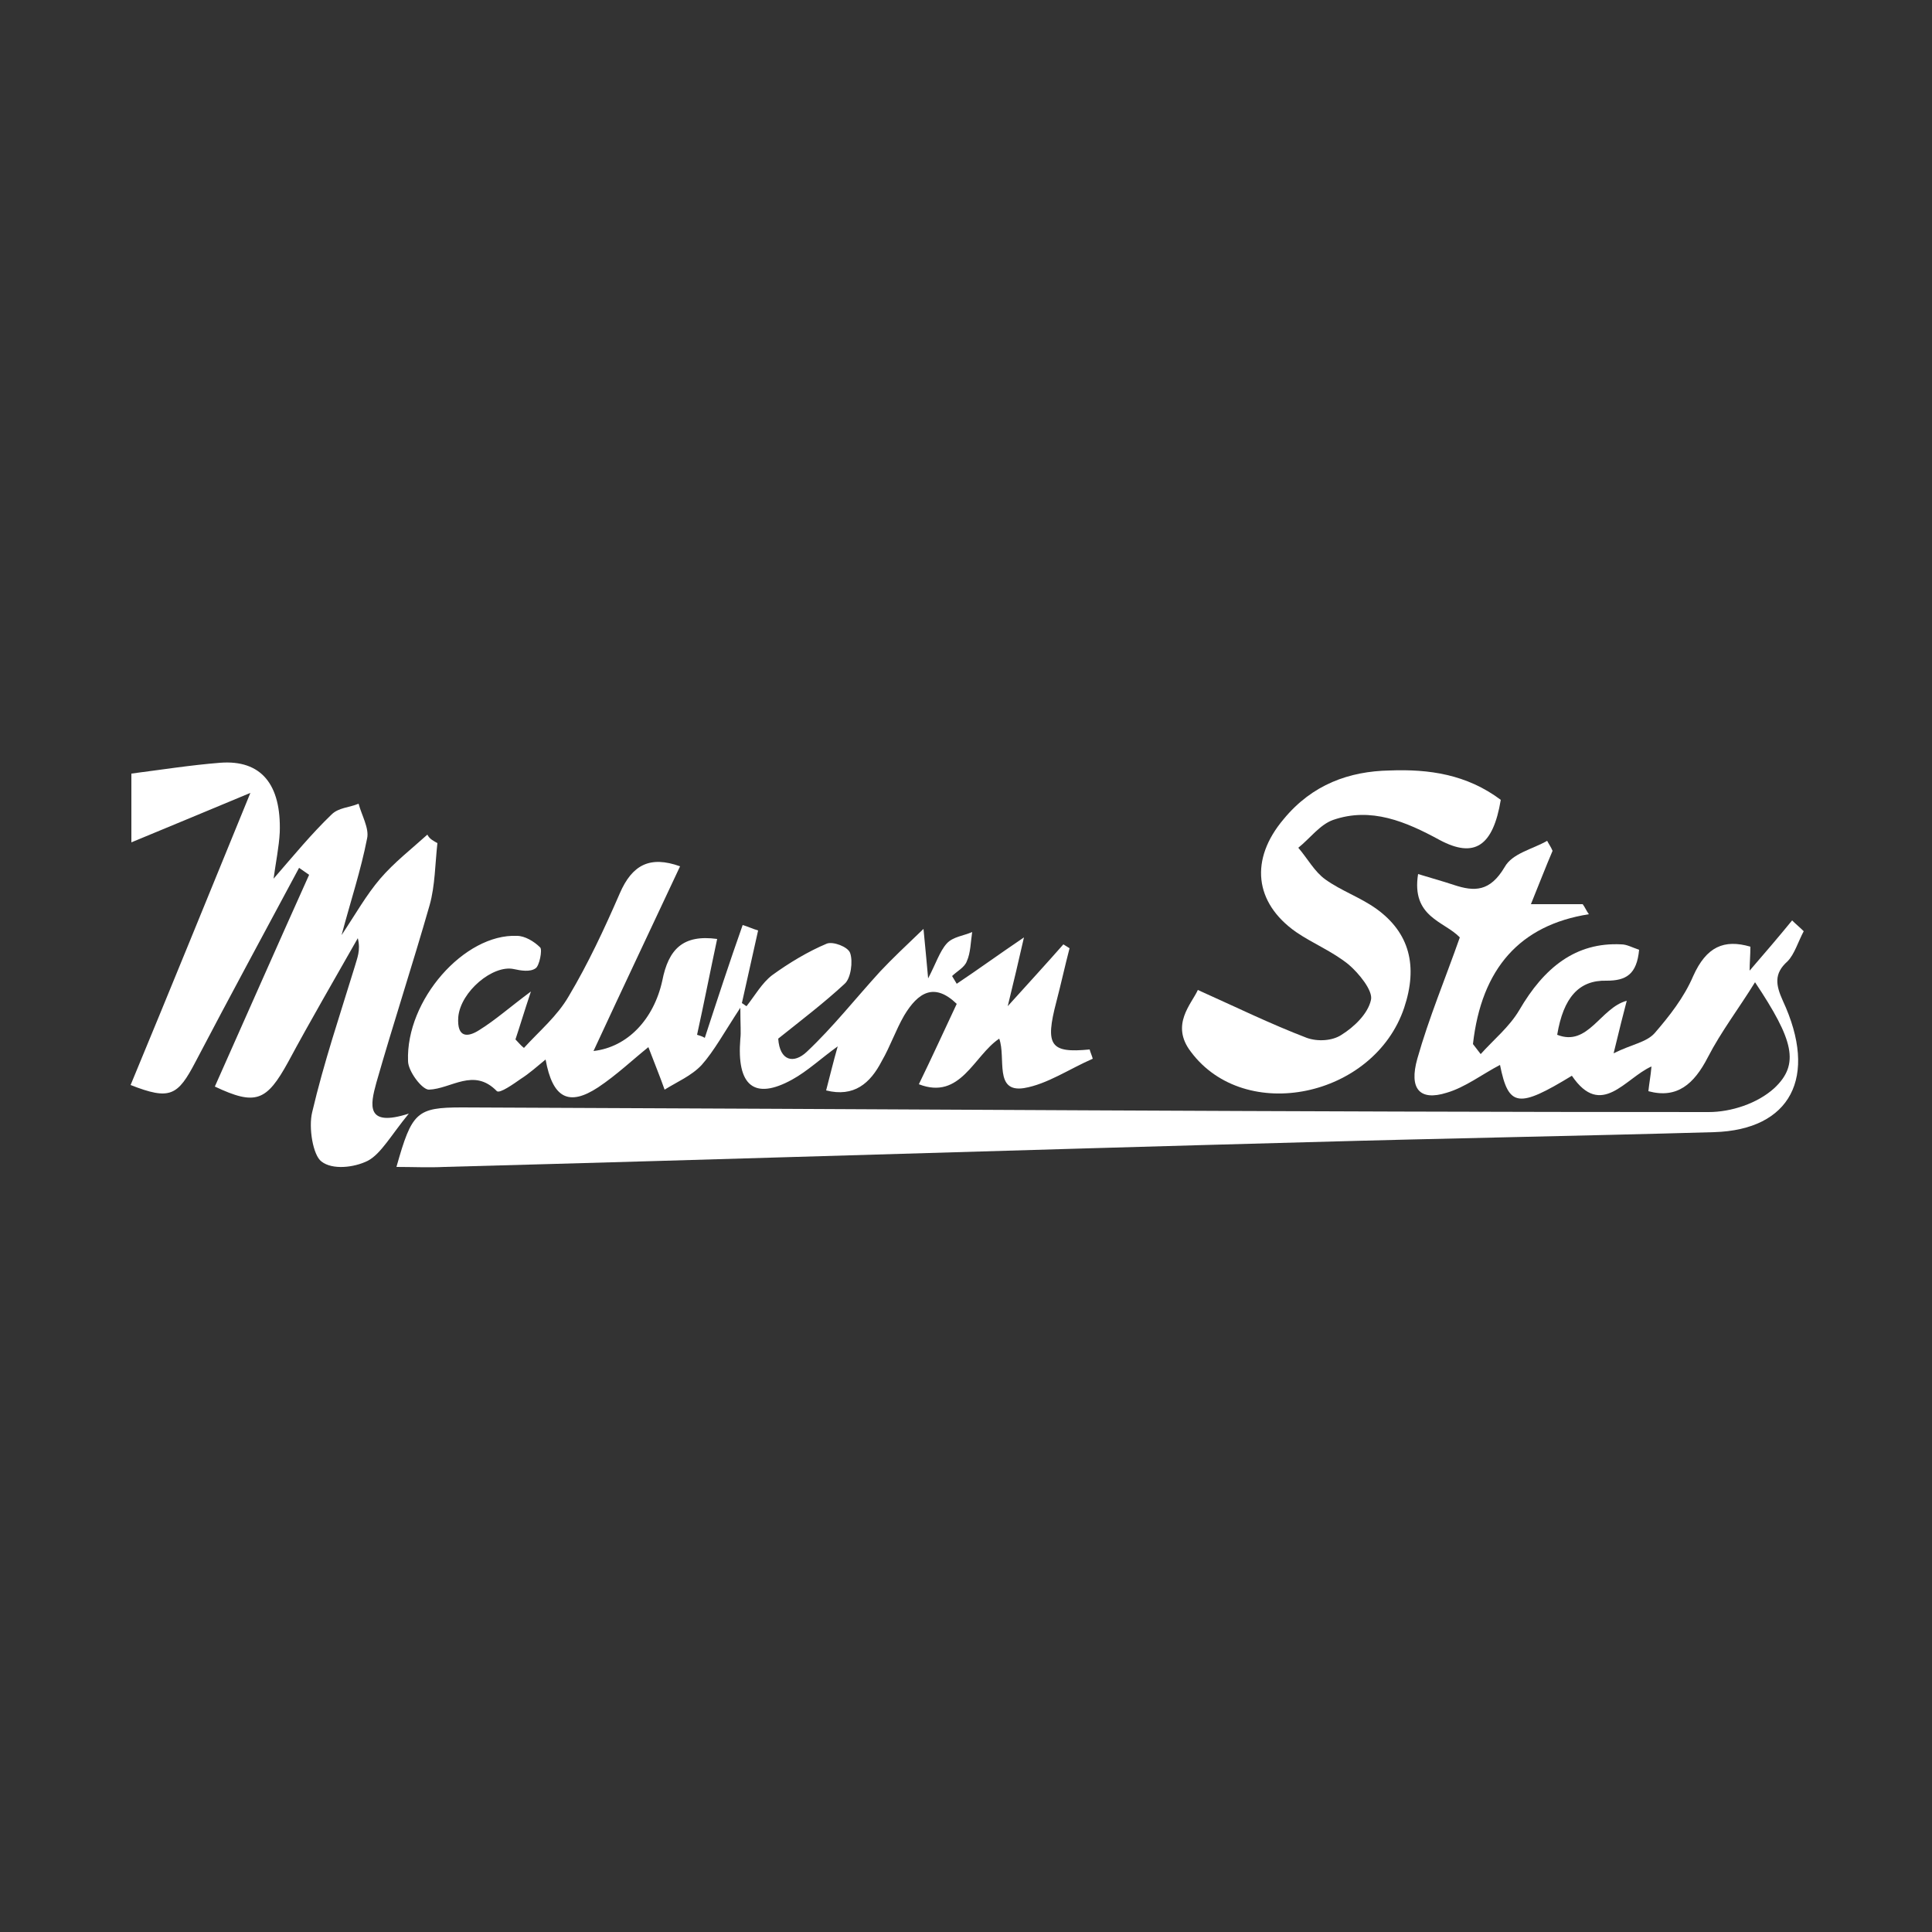 <?xml version="1.0" encoding="utf-8"?>
<!-- Generator: Adobe Illustrator 16.0.0, SVG Export Plug-In . SVG Version: 6.00 Build 0)  -->
<!DOCTYPE svg PUBLIC "-//W3C//DTD SVG 1.1//EN" "http://www.w3.org/Graphics/SVG/1.1/DTD/svg11.dtd">
<svg version="1.1" xmlns="http://www.w3.org/2000/svg" xmlns:xlink="http://www.w3.org/1999/xlink" x="0px" y="0px" width="250px"
	 height="250px" viewBox="0 0 250 250" enable-background="new 0 0 250 250" xml:space="preserve">
<rect x="0" y="0" width="250" height="250" fill="#333333" stroke="none"/>
<g id="Layer_1">
</g>
<g id="Layer_2">
	<rect y="-250" fill="none" width="250" height="250"/>
	<rect x="250" y="-250" fill="none" width="250" height="250"/>
	<rect x="-250" fill="none" width="250" height="250"/>
	<rect fill="none" width="250" height="250"/>
	<g>
		<path fill-rule="evenodd" clip-rule="evenodd" fill="#FFFFFF" d="M226.5,122.5c0,1.1-0.1,2.1-0.1,3.1c1.9-2.2,3.7-4.3,5.5-6.5
			c0.5,0.5,1,0.9,1.5,1.4c-0.7,1.3-1.2,3-2.1,3.9c-1.8,1.6-1.5,3.1-0.6,5.1c4.6,9.9,1,16.7-8.9,17c-17.6,0.5-35.1,0.8-52.7,1.3
			c-37.2,1-74.4,2.2-111.6,3.2c-2,0.1-4.1,0-6.2,0c2-7.1,2.6-7.7,8.5-7.7c53.8,0.2,107.5,0.6,161.3,0.6c2.9,0,6.3-1.1,8.5-3.1
			c3.3-3.1,2.5-6.2-2.5-13.7c-2.1,3.4-4.4,6.4-6.1,9.7c-1.8,3.5-4,5.4-7.7,4.4c0.1-1,0.3-2,0.4-3.2c-3.4,1.5-6.5,6.8-10.3,1.2
			c-6.9,4.2-8.2,4.1-9.3-1.4c-2.3,1.2-4.5,2.9-6.9,3.6c-3.5,1.1-4.9-0.5-3.8-4.4c1.5-5.3,3.6-10.3,5.5-15.7c-2-2.1-6.3-2.6-5.4-8.2
			c1.6,0.5,3.1,0.9,4.6,1.4c2.7,0.9,4.7,0.9,6.6-2.3c1-1.8,3.6-2.3,5.5-3.4c0.2,0.4,0.5,0.8,0.7,1.3c-0.9,2.1-1.7,4.2-2.8,6.9
			c2.5,0,4.6,0,6.7,0c0.3,0.4,0.5,0.9,0.8,1.3c-8.9,1.4-13.9,7-15,16.8c0.3,0.4,0.7,0.9,1,1.3c1.7-1.9,3.7-3.5,5-5.7
			c3.2-5.5,7.3-8.8,13.2-8.5c0.7,0,1.4,0.4,2.3,0.7c-0.3,3.2-1.7,4-4.2,4c-3.6-0.1-5.6,2.2-6.4,7c4,1.6,5.6-3.5,9-4.4
			c-0.5,1.9-0.9,3.5-1.7,6.8c2.4-1.2,4.2-1.4,5.3-2.6c1.9-2.2,3.8-4.6,5-7.4C220.8,122.5,223.1,121.5,226.5,122.5z"/>
		<path fill-rule="evenodd" clip-rule="evenodd" fill="#FFFFFF" d="M130.4,130.2c2.8-3.1,5-5.5,7.2-8c0.3,0.2,0.5,0.3,0.8,0.5
			c-0.6,2.3-1.1,4.6-1.7,6.9c-1.5,5.7-0.8,6.7,4.3,6.2c0.1,0.4,0.3,0.8,0.4,1.2c-3,1.3-5.9,3.3-8.9,3.8c-3.9,0.6-2.3-3.9-3.2-6.4
			c-3.3,2.2-5,8-10.4,5.9c1.8-3.7,3.3-7,4.9-10.4c-2.9-2.8-5-1.5-6.8,1.5c-1.1,1.9-1.8,4-2.9,5.9c-1.5,2.9-3.6,4.7-7.2,3.8
			c0.5-1.9,0.9-3.6,1.5-5.7c-2.1,1.5-3.9,3.2-5.9,4.3c-4.9,2.7-7.2,0.8-6.7-5.3c0.1-0.8,0-1.7,0-4c-2.1,3.2-3.4,5.6-5,7.4
			c-1.3,1.4-3.2,2.2-4.8,3.2c-0.6-1.7-1.3-3.4-2.1-5.5c-2,1.6-4.1,3.6-6.5,5.2c-3.8,2.5-5.9,1.4-6.8-3.6c-1.1,0.9-2.1,1.8-3.2,2.5
			c-1,0.7-2.7,1.9-3.1,1.6c-3-3.1-5.9-0.3-8.8-0.2c-0.9,0-2.7-2.4-2.7-3.7c-0.3-7.9,7.3-16.5,14.1-16.2c1,0,2.2,0.7,3,1.5
			c0.3,0.3-0.1,2.4-0.6,2.7c-0.7,0.5-1.9,0.3-2.8,0.1c-2.7-0.6-6.9,2.9-7.2,6.2c-0.2,2.8,1.3,2.6,2.7,1.7c2.1-1.3,4-3,6.7-5
			c-0.9,2.7-1.4,4.4-2,6.2c0.4,0.4,0.7,0.8,1.1,1.1c2-2.2,4.3-4.1,5.8-6.7c2.5-4.2,4.6-8.7,6.6-13.3c1.6-3.7,3.9-4.9,7.8-3.5
			c-3.7,7.9-7.4,15.7-11.2,23.9c4.4-0.5,7.8-4.1,8.9-9.1c0.8-4.1,2.7-6,7.1-5.4c-0.9,4.2-1.7,8.3-2.6,12.4c0.3,0.1,0.7,0.2,1,0.4
			c1.6-4.9,3.2-9.8,4.9-14.6c0.7,0.2,1.3,0.5,2,0.7c-0.7,3.1-1.4,6.3-2.1,9.4c0.2,0.1,0.4,0.3,0.6,0.4c1.1-1.4,2-3,3.3-4
			c2.2-1.6,4.7-3.1,7.1-4.1c0.8-0.3,2.7,0.4,3,1.2c0.4,1.1,0.1,3.3-0.7,4c-2.7,2.5-5.6,4.7-8.6,7.1c0.2,2.9,2,3.3,3.7,1.7
			c3.4-3.2,6.3-6.9,9.5-10.4c1.6-1.7,3.2-3.2,5.6-5.5c0.3,3,0.4,4.3,0.6,6.4c1-1.9,1.5-3.5,2.4-4.5c0.8-0.9,2.2-1,3.3-1.5
			c-0.2,1.3-0.2,2.7-0.7,3.8c-0.3,0.8-1.3,1.3-1.9,1.9c0.2,0.3,0.4,0.7,0.6,1c2.7-1.8,5.3-3.7,8.7-6
			C131.8,124.4,131.2,126.9,130.4,130.2z"/>
		<path fill-rule="evenodd" clip-rule="evenodd" fill="#FFFFFF" d="M56.6,109.1c-0.3,2.7-0.3,5.5-1,8c-2.2,7.7-4.7,15.3-6.9,23
			c-0.8,2.9-1.4,5.8,4.2,4c-2.3,2.8-3.6,5.2-5.3,6.1c-1.8,0.9-4.6,1.2-6,0.1c-1.1-0.8-1.7-4.4-1.2-6.4c1.5-6.4,3.6-12.6,5.5-18.8
			c0.3-1.1,0.8-2.1,0.4-3.7c-3,5.3-6.1,10.6-9,16c-2.8,5.1-4.2,5.7-9.5,3.2c4.1-9.2,8.1-18.3,12.2-27.4c-0.4-0.3-0.9-0.6-1.3-0.9
			c-4.5,8.4-9,16.7-13.4,25.1c-2.3,4.4-3.3,5-8.4,3c5.1-12.3,10.1-24.6,15.5-37.8c-5.5,2.3-10.1,4.2-15.4,6.4c0-3.9,0-6.3,0-8.9
			c3.9-0.5,7.7-1.1,11.5-1.4c5.3-0.4,7.9,2.8,7.7,9c-0.1,1.9-0.5,3.8-0.8,6c2.6-3,4.9-5.8,7.5-8.3c0.9-0.9,2.3-0.9,3.5-1.4
			c0.4,1.5,1.4,3.2,1.1,4.5c-0.8,4.1-2.1,8-3.3,12.5c1.8-2.7,3.2-5.2,5-7.3c1.8-2.1,4-3.8,6.1-5.7C55.6,108.6,56.1,108.8,56.6,109.1
			z"/>
		<path fill-rule="evenodd" clip-rule="evenodd" fill="#FFFFFF" d="M155,128.1c4.9,2.2,9.4,4.4,14.1,6.2c1.4,0.5,3.3,0.4,4.5-0.4
			c1.6-1,3.4-2.7,3.8-4.5c0.3-1.2-1.6-3.5-2.9-4.6c-2.1-1.7-4.6-2.7-6.8-4.2c-5.4-3.8-6-9.4-1.6-14.6c3.7-4.5,8.5-6.2,13.7-6.3
			c5.1-0.2,10,0.5,14.4,3.8c-1,6-3.4,7.6-7.9,5.2c-4.4-2.4-8.9-4.3-13.8-2.6c-1.7,0.6-3,2.4-4.5,3.6c1.2,1.4,2.1,3.1,3.5,4.1
			c2.1,1.5,4.5,2.3,6.6,3.8c4.3,3.1,5.4,7.4,3.6,12.8c-3.9,11.6-20.6,15.1-27.6,5.7C151.4,132.6,154.2,129.9,155,128.1z"/>
	</g>
	<rect x="250" fill="none" width="250" height="250"/>
	<rect id="_x3C_Slice_x3E__10_" x="-250" y="-250" fill="none" width="250" height="250"/>
</g>
</svg>
